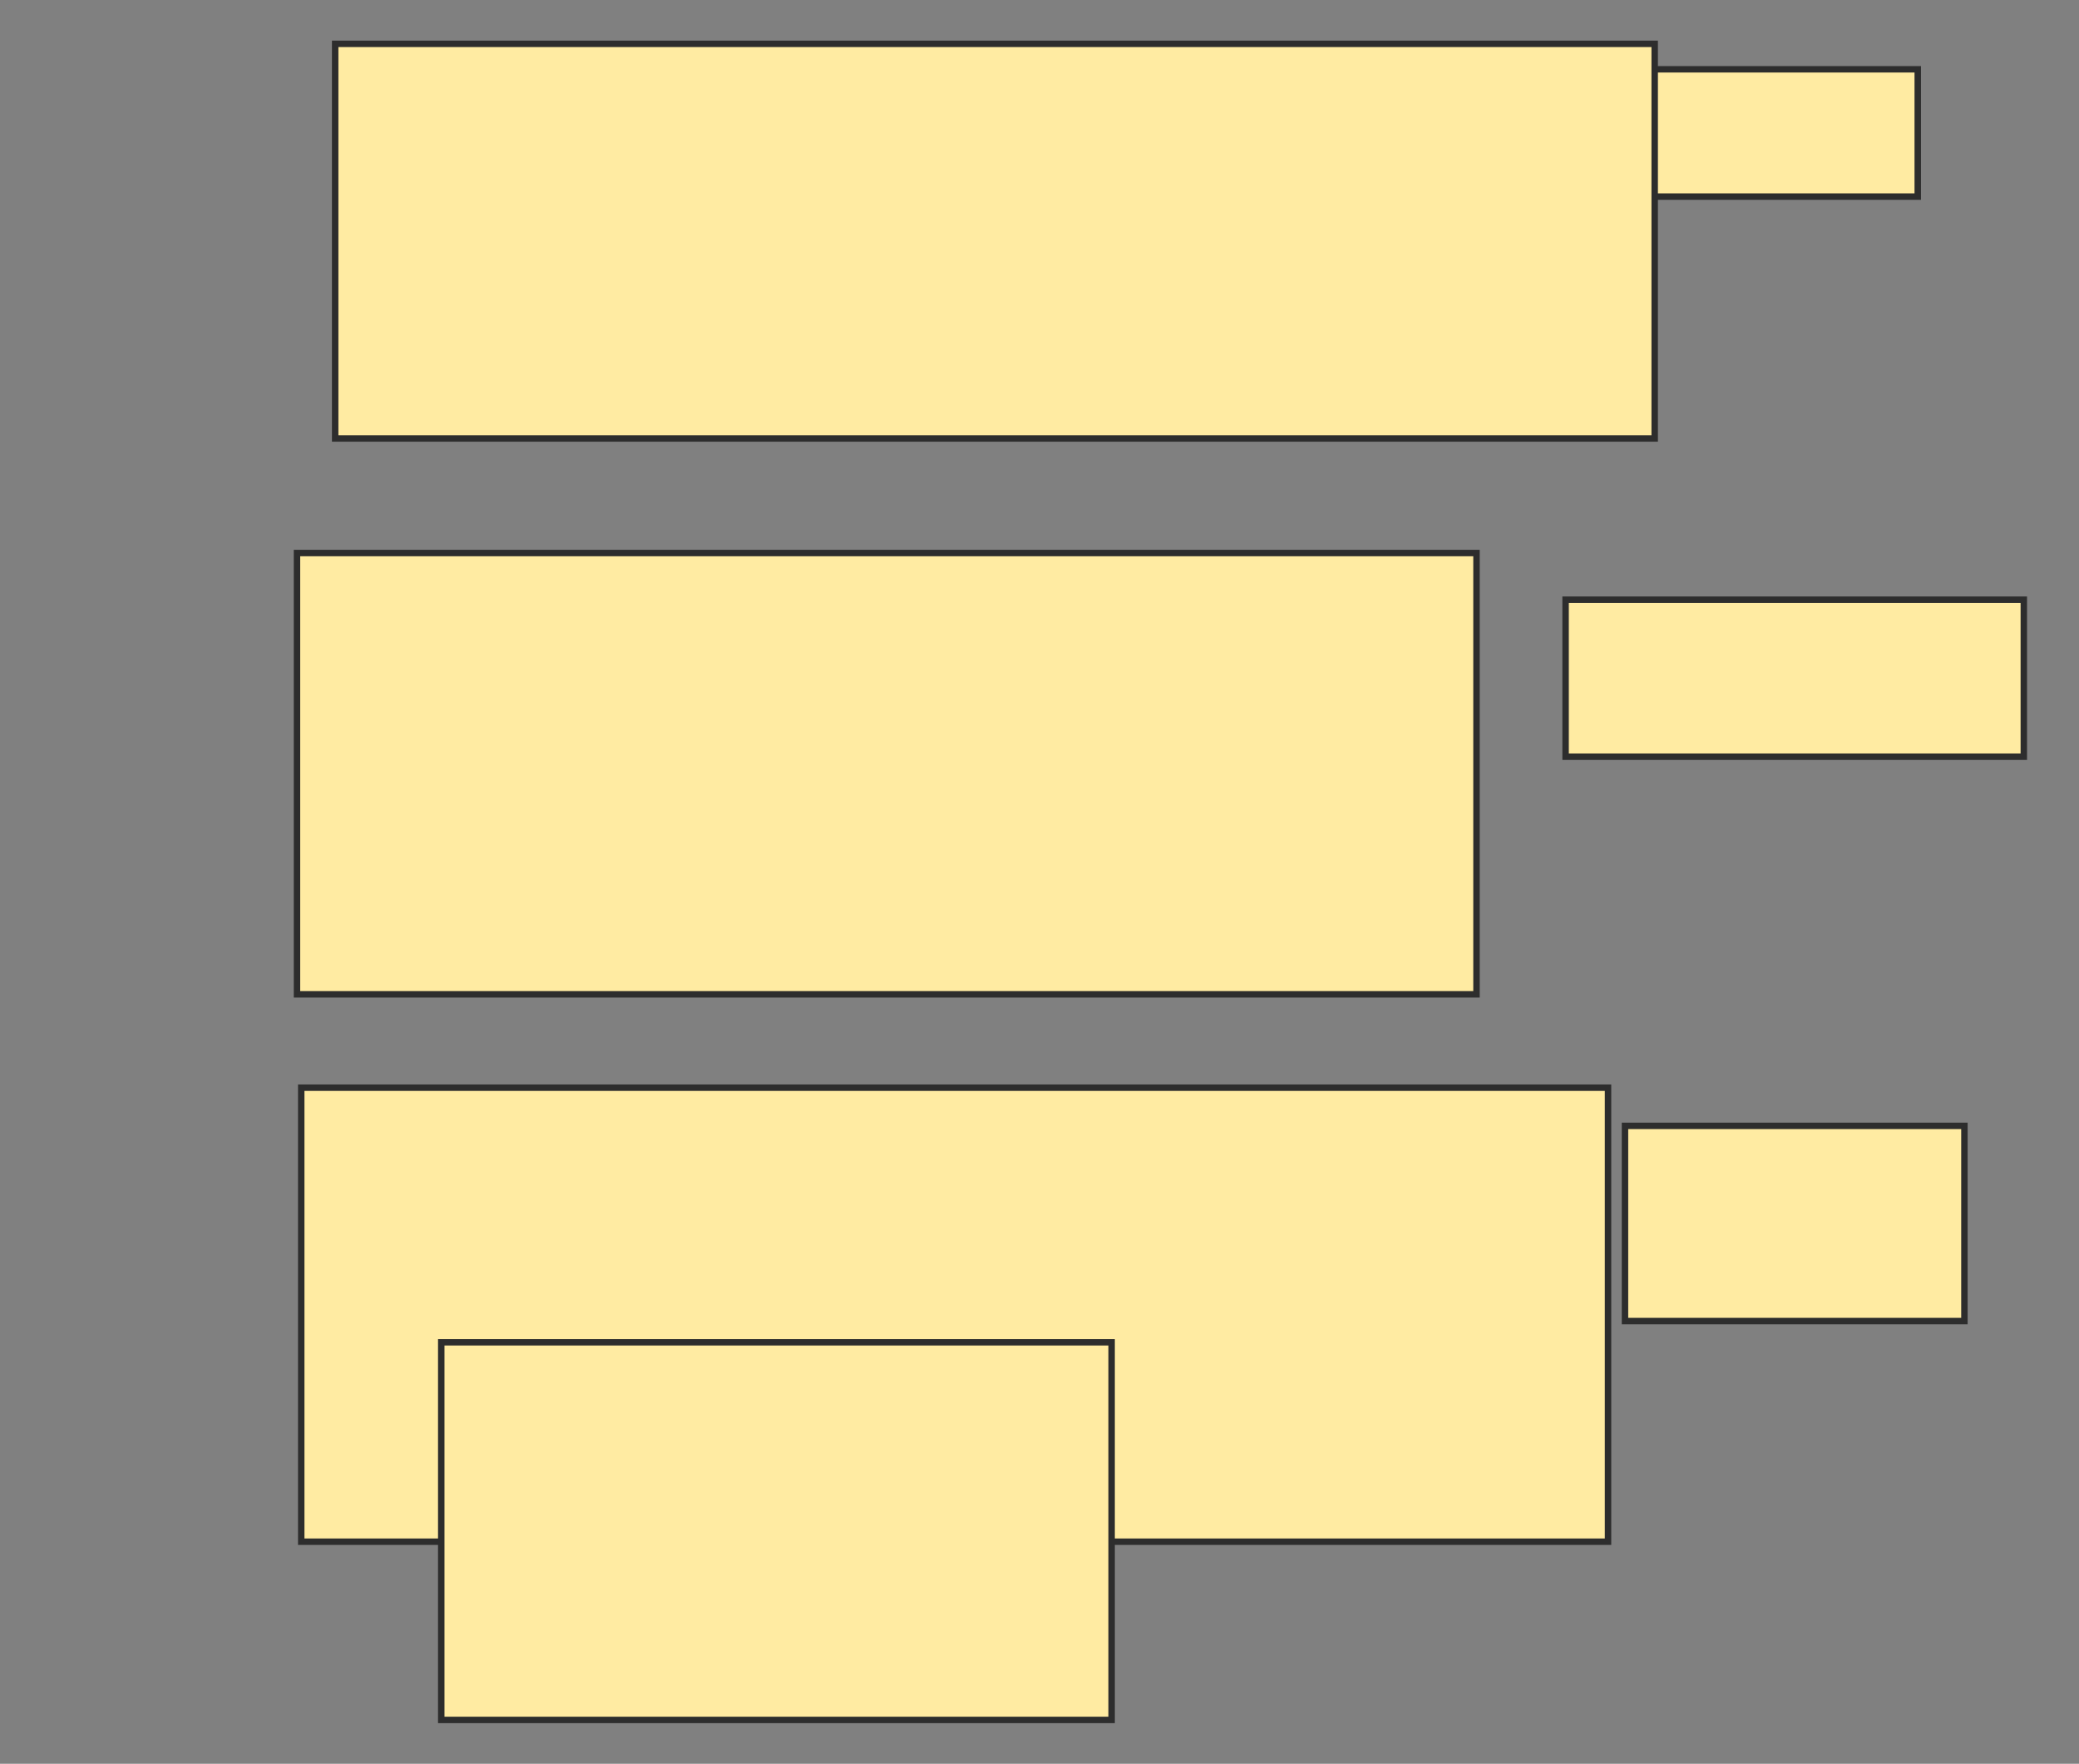 <svg height="274" width="323" xmlns="http://www.w3.org/2000/svg">
 <rect width="100%" height="100%" fill="#808080" stroke="none"/>
 <!-- Created with Image Occlusion Enhanced -->
 <g>
  <title>Labels</title>
 </g>
 <g>
  <title>Masks</title>
  <rect fill="#FFEBA2" height="19.775" id="98e060a4b4774bb887cab1ac4dfbd7d1-oa-1" stroke="#2D2D2D" width="47.461" x="250.486" y="10.766"/>
  <rect fill="#FFEBA2" height="24.39" id="98e060a4b4774bb887cab1ac4dfbd7d1-oa-2" stroke="#2D2D2D" width="71.191" x="243.235" y="93.163"/>
  <rect fill="#FFEBA2" height="30.322" id="98e060a4b4774bb887cab1ac4dfbd7d1-oa-3" stroke="#2D2D2D" width="52.734" x="252.464" y="174.901"/>
  <rect fill="#FFEBA2" height="70.532" id="98e060a4b4774bb887cab1ac4dfbd7d1-oa-4" stroke="#2D2D2D" width="203.027" x="46.8" y="168.969"/>
  <rect fill="#FFEBA2" height="68.555" id="98e060a4b4774bb887cab1ac4dfbd7d1-oa-5" stroke="#2D2D2D" width="183.252" x="46.141" y="85.912"/>
  <rect fill="#FFEBA2" height="61.304" id="98e060a4b4774bb887cab1ac4dfbd7d1-oa-6" stroke="#2D2D2D" width="205.005" x="52.073" y="6.811"/>
  <rect fill="#FFEBA2" height="58.667" id="98e060a4b4774bb887cab1ac4dfbd7d1-oa-7" stroke="#2D2D2D" width="104.15" x="68.553" y="208.52"/>
 </g>
</svg>